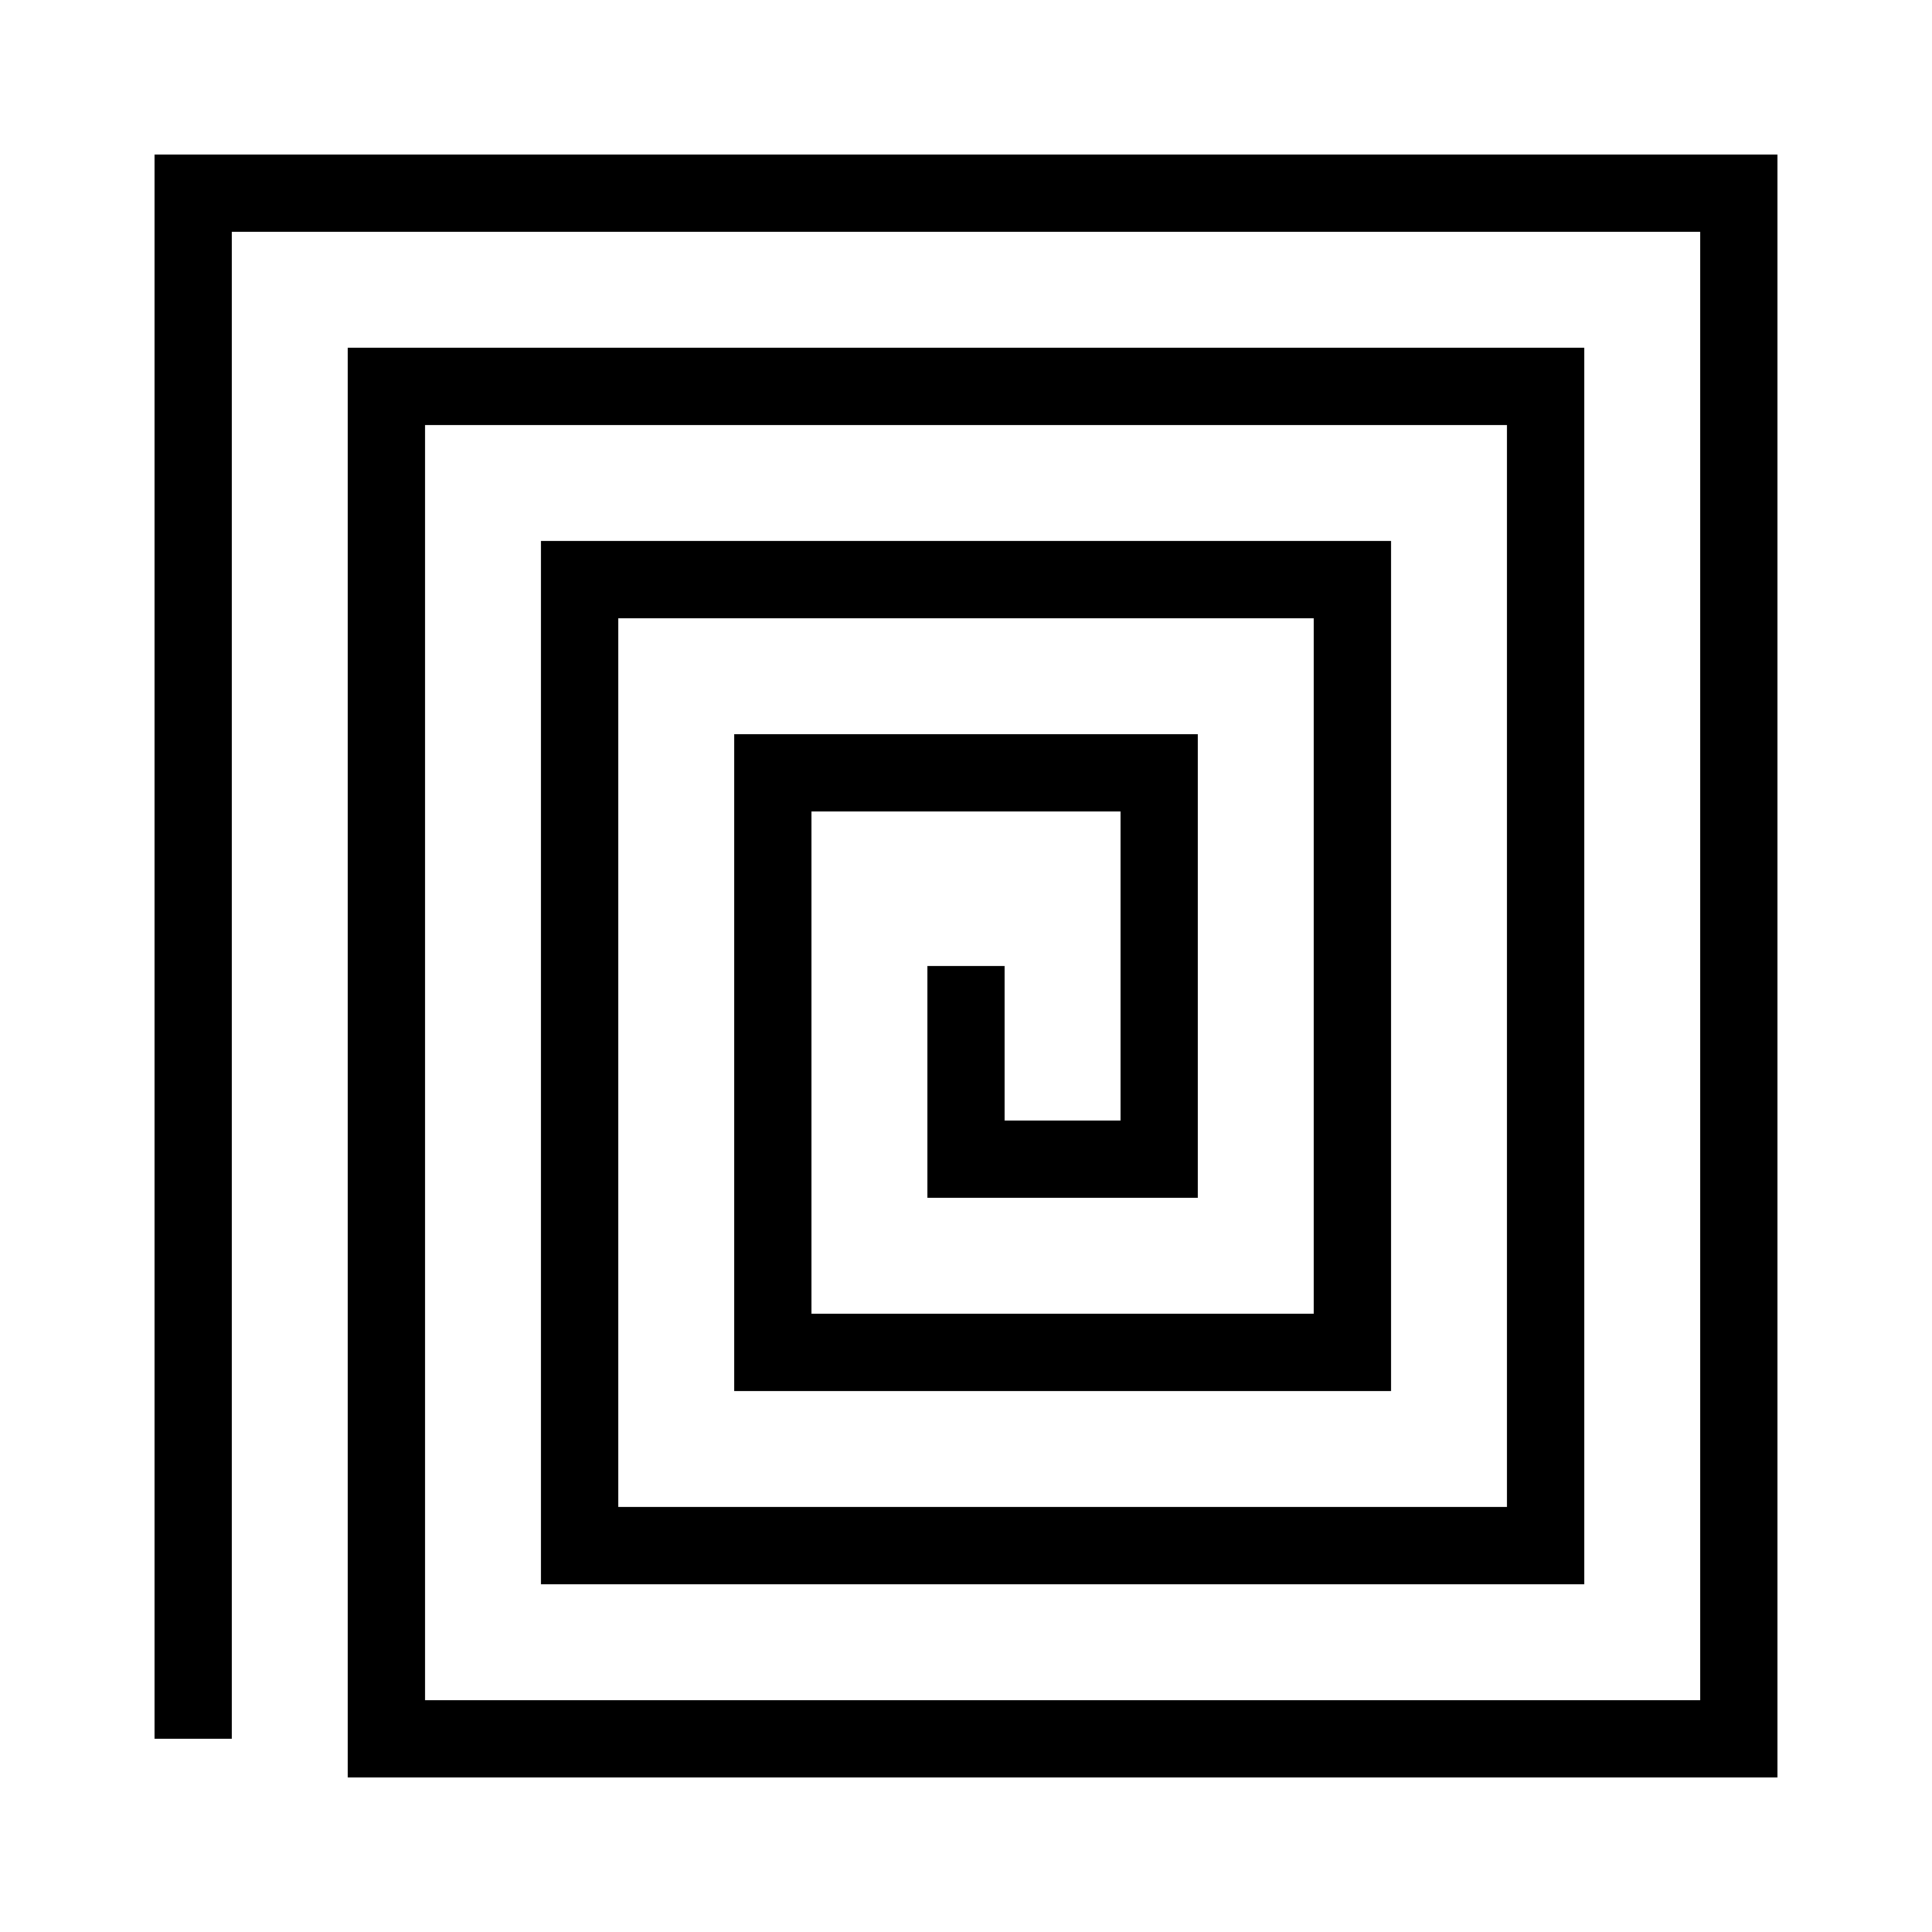 <?xml version="1.0" encoding="utf-8"?>
<!DOCTYPE svg PUBLIC "-//W3C//DTD SVG 1.1//EN" "http://www.w3.org/Graphics/SVG/1.1/DTD/svg11.dtd">
<svg version="1.1" xmlns="http://www.w3.org/2000/svg" xmlns:xlink="http://www.w3.org/1999/xlink" width="100px" height="100px" viewBox="0 0 100 100">
<path d="m10 90L10 10 90 10 90 90 20 90 20 20 80 20 80 80 30 80 30 30 70 30 70 70 40 70 40 40 60 40 60 60 50 60 50 50" fill="none" stroke="#000" stroke-width="4"/></svg>
